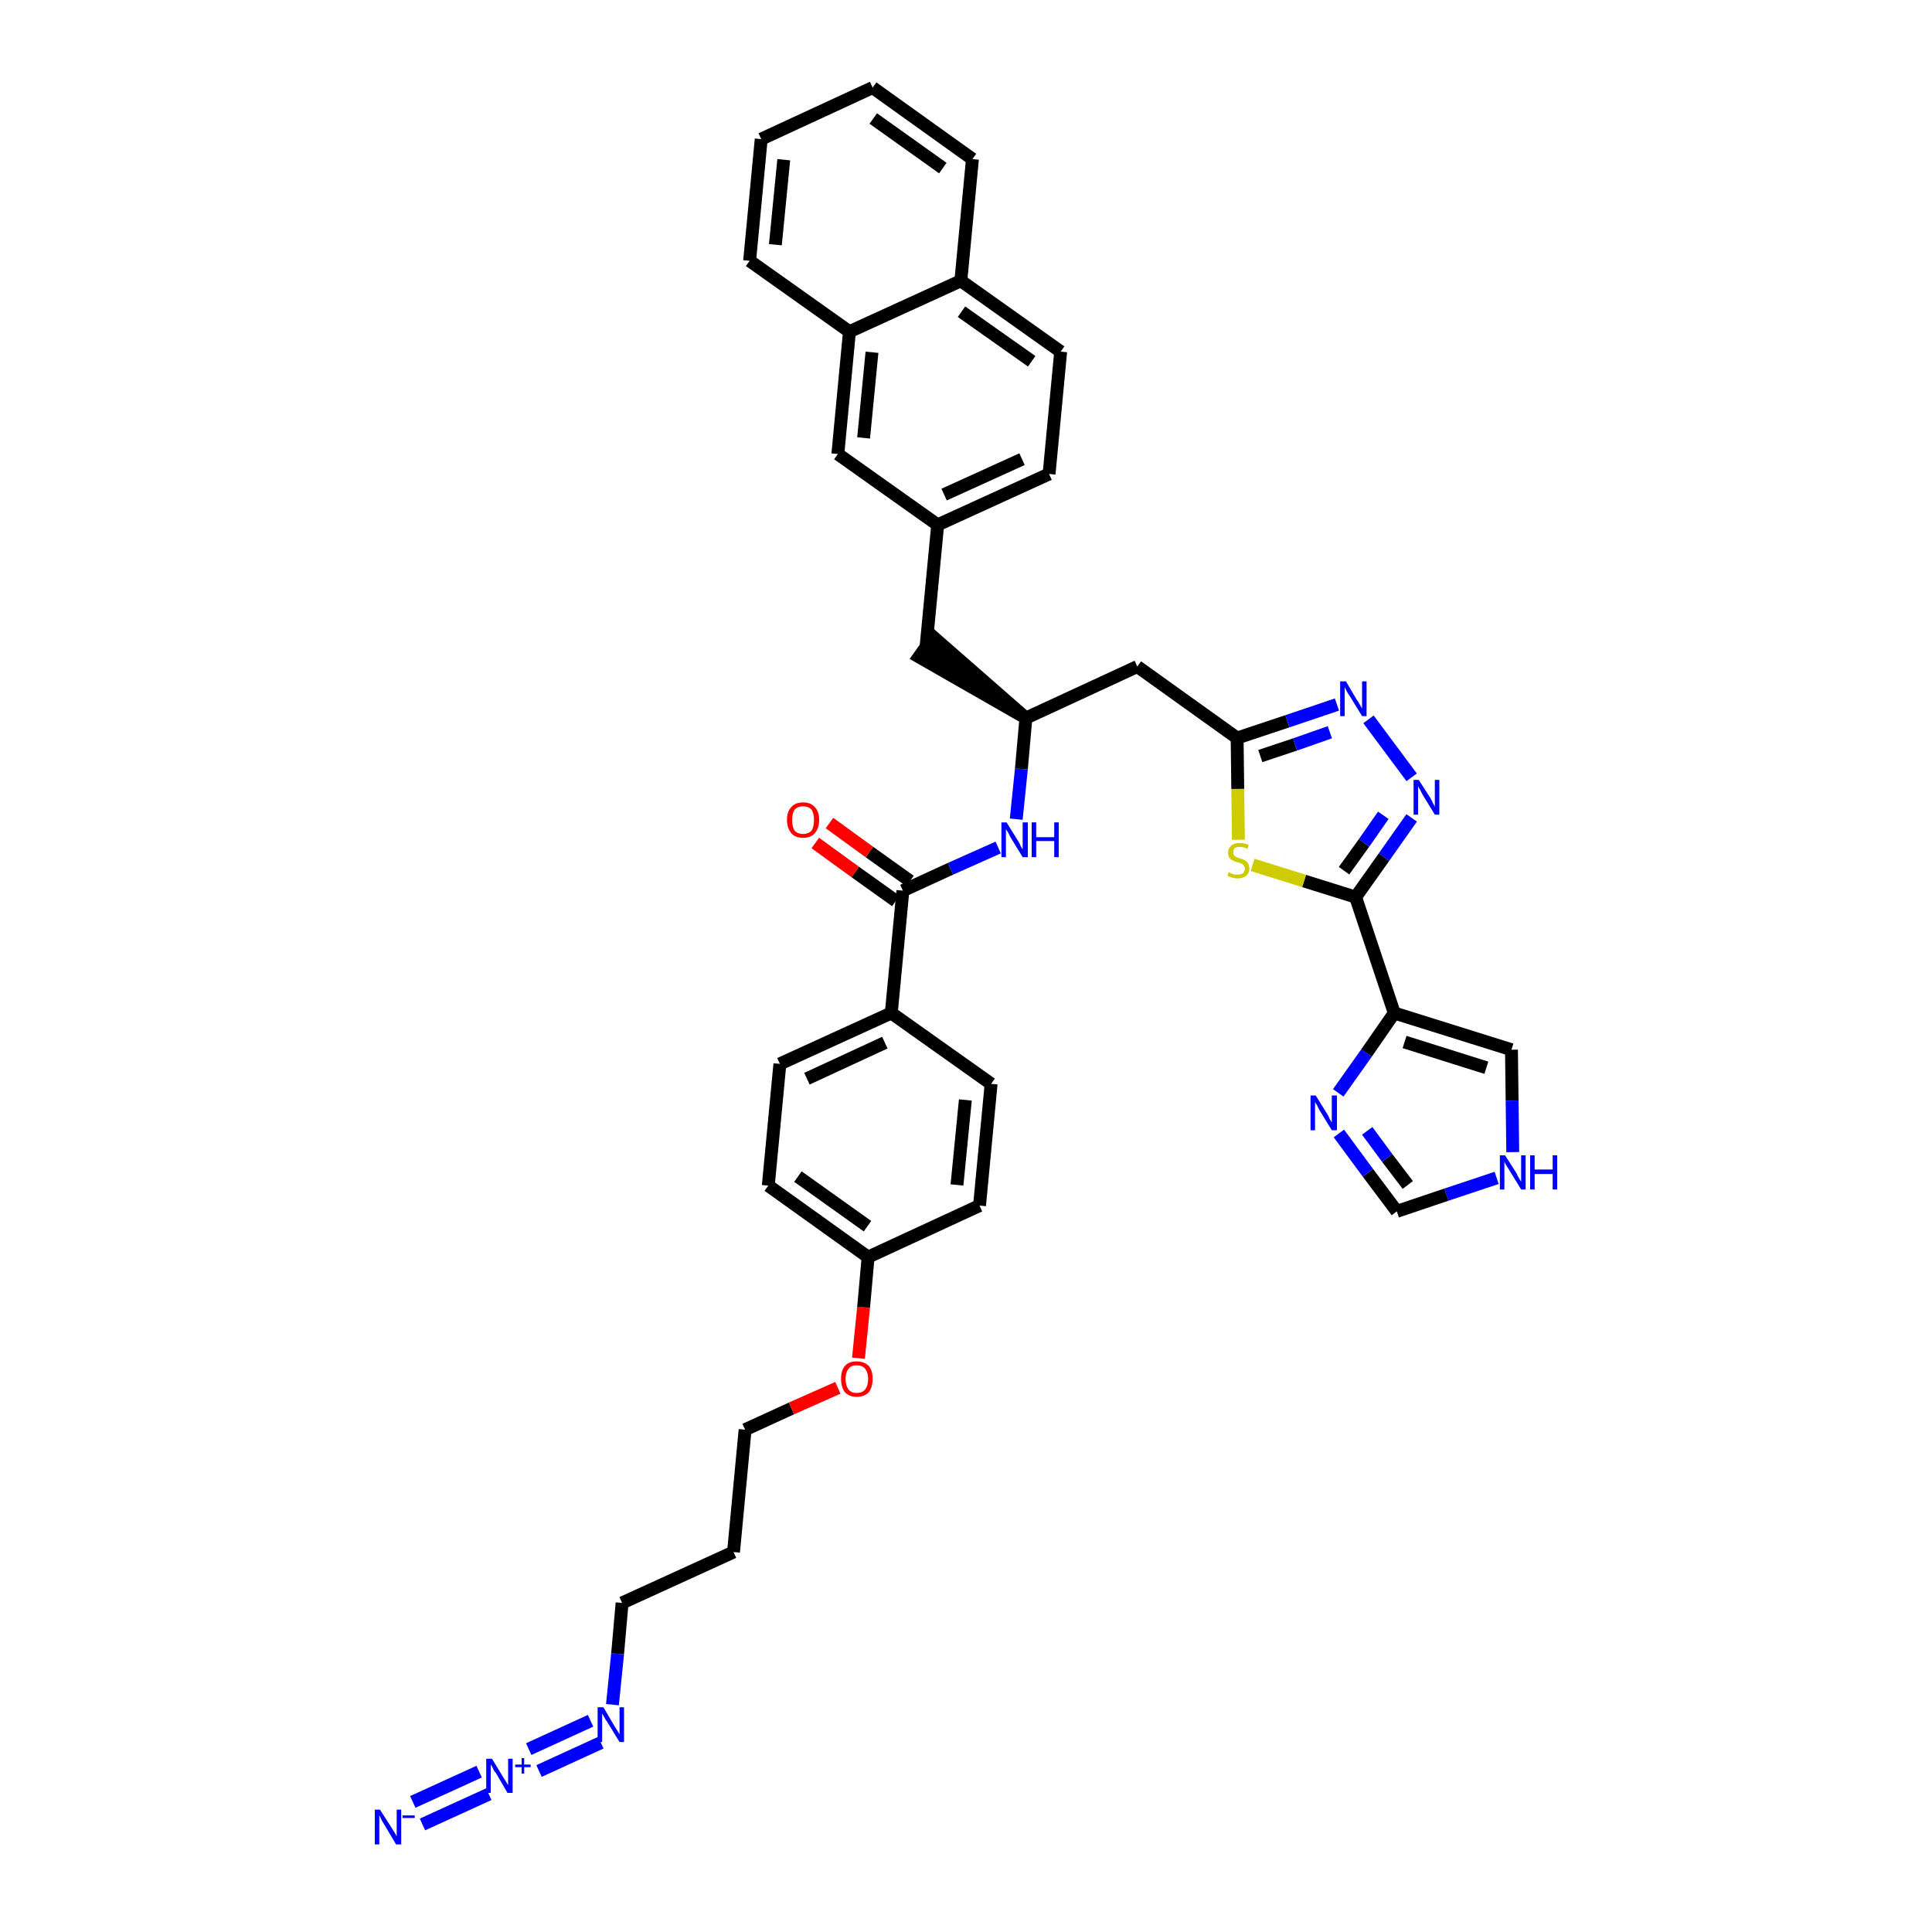 <?xml version='1.0' encoding='iso-8859-1'?>
<svg version='1.1' baseProfile='full'
              xmlns='http://www.w3.org/2000/svg'
                      xmlns:rdkit='http://www.rdkit.org/xml'
                      xmlns:xlink='http://www.w3.org/1999/xlink'
                  xml:space='preserve'
width='300px' height='300px' viewBox='0 0 300 300'>
<!-- END OF HEADER -->
<path class='bond-0 atom-0 atom-1' d='M 65.6,283.3 L 75.9,278.6' style='fill:none;fill-rule:evenodd;stroke:#0000FF;stroke-width:2.0px;stroke-linecap:butt;stroke-linejoin:miter;stroke-opacity:1' />
<path class='bond-0 atom-0 atom-1' d='M 64.1,279.8 L 74.4,275.1' style='fill:none;fill-rule:evenodd;stroke:#0000FF;stroke-width:2.0px;stroke-linecap:butt;stroke-linejoin:miter;stroke-opacity:1' />
<path class='bond-1 atom-1 atom-2' d='M 83.7,275.0 L 93.3,270.6' style='fill:none;fill-rule:evenodd;stroke:#0000FF;stroke-width:2.0px;stroke-linecap:butt;stroke-linejoin:miter;stroke-opacity:1' />
<path class='bond-1 atom-1 atom-2' d='M 82.1,271.6 L 91.7,267.2' style='fill:none;fill-rule:evenodd;stroke:#0000FF;stroke-width:2.0px;stroke-linecap:butt;stroke-linejoin:miter;stroke-opacity:1' />
<path class='bond-2 atom-2 atom-3' d='M 95.1,264.7 L 95.9,256.8' style='fill:none;fill-rule:evenodd;stroke:#0000FF;stroke-width:2.0px;stroke-linecap:butt;stroke-linejoin:miter;stroke-opacity:1' />
<path class='bond-2 atom-2 atom-3' d='M 95.9,256.8 L 96.6,248.9' style='fill:none;fill-rule:evenodd;stroke:#000000;stroke-width:2.0px;stroke-linecap:butt;stroke-linejoin:miter;stroke-opacity:1' />
<path class='bond-3 atom-3 atom-4' d='M 96.6,248.9 L 113.9,241.0' style='fill:none;fill-rule:evenodd;stroke:#000000;stroke-width:2.0px;stroke-linecap:butt;stroke-linejoin:miter;stroke-opacity:1' />
<path class='bond-4 atom-4 atom-5' d='M 113.9,241.0 L 115.7,222.0' style='fill:none;fill-rule:evenodd;stroke:#000000;stroke-width:2.0px;stroke-linecap:butt;stroke-linejoin:miter;stroke-opacity:1' />
<path class='bond-5 atom-5 atom-6' d='M 115.7,222.0 L 122.9,218.7' style='fill:none;fill-rule:evenodd;stroke:#000000;stroke-width:2.0px;stroke-linecap:butt;stroke-linejoin:miter;stroke-opacity:1' />
<path class='bond-5 atom-5 atom-6' d='M 122.9,218.7 L 130.1,215.5' style='fill:none;fill-rule:evenodd;stroke:#FF0000;stroke-width:2.0px;stroke-linecap:butt;stroke-linejoin:miter;stroke-opacity:1' />
<path class='bond-6 atom-6 atom-7' d='M 133.3,210.9 L 134.1,203.0' style='fill:none;fill-rule:evenodd;stroke:#FF0000;stroke-width:2.0px;stroke-linecap:butt;stroke-linejoin:miter;stroke-opacity:1' />
<path class='bond-6 atom-6 atom-7' d='M 134.1,203.0 L 134.8,195.2' style='fill:none;fill-rule:evenodd;stroke:#000000;stroke-width:2.0px;stroke-linecap:butt;stroke-linejoin:miter;stroke-opacity:1' />
<path class='bond-7 atom-7 atom-8' d='M 134.8,195.2 L 119.3,184.1' style='fill:none;fill-rule:evenodd;stroke:#000000;stroke-width:2.0px;stroke-linecap:butt;stroke-linejoin:miter;stroke-opacity:1' />
<path class='bond-7 atom-7 atom-8' d='M 134.7,190.4 L 123.9,182.7' style='fill:none;fill-rule:evenodd;stroke:#000000;stroke-width:2.0px;stroke-linecap:butt;stroke-linejoin:miter;stroke-opacity:1' />
<path class='bond-38 atom-38 atom-7' d='M 152.1,187.2 L 134.8,195.2' style='fill:none;fill-rule:evenodd;stroke:#000000;stroke-width:2.0px;stroke-linecap:butt;stroke-linejoin:miter;stroke-opacity:1' />
<path class='bond-8 atom-8 atom-9' d='M 119.3,184.1 L 121.1,165.2' style='fill:none;fill-rule:evenodd;stroke:#000000;stroke-width:2.0px;stroke-linecap:butt;stroke-linejoin:miter;stroke-opacity:1' />
<path class='bond-9 atom-9 atom-10' d='M 121.1,165.2 L 138.4,157.3' style='fill:none;fill-rule:evenodd;stroke:#000000;stroke-width:2.0px;stroke-linecap:butt;stroke-linejoin:miter;stroke-opacity:1' />
<path class='bond-9 atom-9 atom-10' d='M 125.3,167.5 L 137.4,161.9' style='fill:none;fill-rule:evenodd;stroke:#000000;stroke-width:2.0px;stroke-linecap:butt;stroke-linejoin:miter;stroke-opacity:1' />
<path class='bond-10 atom-10 atom-11' d='M 138.4,157.3 L 140.2,138.3' style='fill:none;fill-rule:evenodd;stroke:#000000;stroke-width:2.0px;stroke-linecap:butt;stroke-linejoin:miter;stroke-opacity:1' />
<path class='bond-36 atom-10 atom-37' d='M 138.4,157.3 L 153.9,168.3' style='fill:none;fill-rule:evenodd;stroke:#000000;stroke-width:2.0px;stroke-linecap:butt;stroke-linejoin:miter;stroke-opacity:1' />
<path class='bond-11 atom-11 atom-12' d='M 141.3,136.8 L 135.0,132.3' style='fill:none;fill-rule:evenodd;stroke:#000000;stroke-width:2.0px;stroke-linecap:butt;stroke-linejoin:miter;stroke-opacity:1' />
<path class='bond-11 atom-11 atom-12' d='M 135.0,132.3 L 128.8,127.8' style='fill:none;fill-rule:evenodd;stroke:#FF0000;stroke-width:2.0px;stroke-linecap:butt;stroke-linejoin:miter;stroke-opacity:1' />
<path class='bond-11 atom-11 atom-12' d='M 139.1,139.9 L 132.8,135.4' style='fill:none;fill-rule:evenodd;stroke:#000000;stroke-width:2.0px;stroke-linecap:butt;stroke-linejoin:miter;stroke-opacity:1' />
<path class='bond-11 atom-11 atom-12' d='M 132.8,135.4 L 126.6,130.9' style='fill:none;fill-rule:evenodd;stroke:#FF0000;stroke-width:2.0px;stroke-linecap:butt;stroke-linejoin:miter;stroke-opacity:1' />
<path class='bond-12 atom-11 atom-13' d='M 140.2,138.3 L 147.6,134.9' style='fill:none;fill-rule:evenodd;stroke:#000000;stroke-width:2.0px;stroke-linecap:butt;stroke-linejoin:miter;stroke-opacity:1' />
<path class='bond-12 atom-11 atom-13' d='M 147.6,134.9 L 155.0,131.6' style='fill:none;fill-rule:evenodd;stroke:#0000FF;stroke-width:2.0px;stroke-linecap:butt;stroke-linejoin:miter;stroke-opacity:1' />
<path class='bond-13 atom-13 atom-14' d='M 157.8,127.2 L 158.6,119.4' style='fill:none;fill-rule:evenodd;stroke:#0000FF;stroke-width:2.0px;stroke-linecap:butt;stroke-linejoin:miter;stroke-opacity:1' />
<path class='bond-13 atom-13 atom-14' d='M 158.6,119.4 L 159.3,111.5' style='fill:none;fill-rule:evenodd;stroke:#000000;stroke-width:2.0px;stroke-linecap:butt;stroke-linejoin:miter;stroke-opacity:1' />
<path class='bond-14 atom-14 atom-15' d='M 159.3,111.5 L 144.9,98.9 L 142.7,102.0 Z' style='fill:#000000;fill-rule:evenodd;fill-opacity:1;stroke:#000000;stroke-width:2.0px;stroke-linecap:butt;stroke-linejoin:miter;stroke-opacity:1;' />
<path class='bond-25 atom-14 atom-26' d='M 159.3,111.5 L 176.6,103.5' style='fill:none;fill-rule:evenodd;stroke:#000000;stroke-width:2.0px;stroke-linecap:butt;stroke-linejoin:miter;stroke-opacity:1' />
<path class='bond-15 atom-15 atom-16' d='M 143.8,100.4 L 145.6,81.5' style='fill:none;fill-rule:evenodd;stroke:#000000;stroke-width:2.0px;stroke-linecap:butt;stroke-linejoin:miter;stroke-opacity:1' />
<path class='bond-16 atom-16 atom-17' d='M 145.6,81.5 L 162.9,73.6' style='fill:none;fill-rule:evenodd;stroke:#000000;stroke-width:2.0px;stroke-linecap:butt;stroke-linejoin:miter;stroke-opacity:1' />
<path class='bond-16 atom-16 atom-17' d='M 146.6,76.8 L 158.7,71.3' style='fill:none;fill-rule:evenodd;stroke:#000000;stroke-width:2.0px;stroke-linecap:butt;stroke-linejoin:miter;stroke-opacity:1' />
<path class='bond-39 atom-25 atom-16' d='M 130.1,70.5 L 145.6,81.5' style='fill:none;fill-rule:evenodd;stroke:#000000;stroke-width:2.0px;stroke-linecap:butt;stroke-linejoin:miter;stroke-opacity:1' />
<path class='bond-17 atom-17 atom-18' d='M 162.9,73.6 L 164.7,54.6' style='fill:none;fill-rule:evenodd;stroke:#000000;stroke-width:2.0px;stroke-linecap:butt;stroke-linejoin:miter;stroke-opacity:1' />
<path class='bond-18 atom-18 atom-19' d='M 164.7,54.6 L 149.2,43.6' style='fill:none;fill-rule:evenodd;stroke:#000000;stroke-width:2.0px;stroke-linecap:butt;stroke-linejoin:miter;stroke-opacity:1' />
<path class='bond-18 atom-18 atom-19' d='M 160.2,56.1 L 149.3,48.4' style='fill:none;fill-rule:evenodd;stroke:#000000;stroke-width:2.0px;stroke-linecap:butt;stroke-linejoin:miter;stroke-opacity:1' />
<path class='bond-19 atom-19 atom-20' d='M 149.2,43.6 L 151.0,24.7' style='fill:none;fill-rule:evenodd;stroke:#000000;stroke-width:2.0px;stroke-linecap:butt;stroke-linejoin:miter;stroke-opacity:1' />
<path class='bond-41 atom-24 atom-19' d='M 131.9,51.5 L 149.2,43.6' style='fill:none;fill-rule:evenodd;stroke:#000000;stroke-width:2.0px;stroke-linecap:butt;stroke-linejoin:miter;stroke-opacity:1' />
<path class='bond-20 atom-20 atom-21' d='M 151.0,24.7 L 135.5,13.6' style='fill:none;fill-rule:evenodd;stroke:#000000;stroke-width:2.0px;stroke-linecap:butt;stroke-linejoin:miter;stroke-opacity:1' />
<path class='bond-20 atom-20 atom-21' d='M 146.4,26.1 L 135.6,18.4' style='fill:none;fill-rule:evenodd;stroke:#000000;stroke-width:2.0px;stroke-linecap:butt;stroke-linejoin:miter;stroke-opacity:1' />
<path class='bond-21 atom-21 atom-22' d='M 135.5,13.6 L 118.2,21.6' style='fill:none;fill-rule:evenodd;stroke:#000000;stroke-width:2.0px;stroke-linecap:butt;stroke-linejoin:miter;stroke-opacity:1' />
<path class='bond-22 atom-22 atom-23' d='M 118.2,21.6 L 116.4,40.5' style='fill:none;fill-rule:evenodd;stroke:#000000;stroke-width:2.0px;stroke-linecap:butt;stroke-linejoin:miter;stroke-opacity:1' />
<path class='bond-22 atom-22 atom-23' d='M 121.7,24.8 L 120.4,38.0' style='fill:none;fill-rule:evenodd;stroke:#000000;stroke-width:2.0px;stroke-linecap:butt;stroke-linejoin:miter;stroke-opacity:1' />
<path class='bond-23 atom-23 atom-24' d='M 116.4,40.5 L 131.9,51.5' style='fill:none;fill-rule:evenodd;stroke:#000000;stroke-width:2.0px;stroke-linecap:butt;stroke-linejoin:miter;stroke-opacity:1' />
<path class='bond-24 atom-24 atom-25' d='M 131.9,51.5 L 130.1,70.5' style='fill:none;fill-rule:evenodd;stroke:#000000;stroke-width:2.0px;stroke-linecap:butt;stroke-linejoin:miter;stroke-opacity:1' />
<path class='bond-24 atom-24 atom-25' d='M 135.4,54.7 L 134.1,68.0' style='fill:none;fill-rule:evenodd;stroke:#000000;stroke-width:2.0px;stroke-linecap:butt;stroke-linejoin:miter;stroke-opacity:1' />
<path class='bond-26 atom-26 atom-27' d='M 176.6,103.5 L 192.1,114.6' style='fill:none;fill-rule:evenodd;stroke:#000000;stroke-width:2.0px;stroke-linecap:butt;stroke-linejoin:miter;stroke-opacity:1' />
<path class='bond-27 atom-27 atom-28' d='M 192.1,114.6 L 199.9,112.0' style='fill:none;fill-rule:evenodd;stroke:#000000;stroke-width:2.0px;stroke-linecap:butt;stroke-linejoin:miter;stroke-opacity:1' />
<path class='bond-27 atom-27 atom-28' d='M 199.9,112.0 L 207.6,109.4' style='fill:none;fill-rule:evenodd;stroke:#0000FF;stroke-width:2.0px;stroke-linecap:butt;stroke-linejoin:miter;stroke-opacity:1' />
<path class='bond-27 atom-27 atom-28' d='M 195.7,117.4 L 201.1,115.6' style='fill:none;fill-rule:evenodd;stroke:#000000;stroke-width:2.0px;stroke-linecap:butt;stroke-linejoin:miter;stroke-opacity:1' />
<path class='bond-27 atom-27 atom-28' d='M 201.1,115.6 L 206.5,113.7' style='fill:none;fill-rule:evenodd;stroke:#0000FF;stroke-width:2.0px;stroke-linecap:butt;stroke-linejoin:miter;stroke-opacity:1' />
<path class='bond-40 atom-36 atom-27' d='M 192.3,130.4 L 192.2,122.5' style='fill:none;fill-rule:evenodd;stroke:#CCCC00;stroke-width:2.0px;stroke-linecap:butt;stroke-linejoin:miter;stroke-opacity:1' />
<path class='bond-40 atom-36 atom-27' d='M 192.2,122.5 L 192.1,114.6' style='fill:none;fill-rule:evenodd;stroke:#000000;stroke-width:2.0px;stroke-linecap:butt;stroke-linejoin:miter;stroke-opacity:1' />
<path class='bond-28 atom-28 atom-29' d='M 212.5,111.7 L 219.2,120.7' style='fill:none;fill-rule:evenodd;stroke:#0000FF;stroke-width:2.0px;stroke-linecap:butt;stroke-linejoin:miter;stroke-opacity:1' />
<path class='bond-29 atom-29 atom-30' d='M 219.2,127.0 L 214.9,133.1' style='fill:none;fill-rule:evenodd;stroke:#0000FF;stroke-width:2.0px;stroke-linecap:butt;stroke-linejoin:miter;stroke-opacity:1' />
<path class='bond-29 atom-29 atom-30' d='M 214.9,133.1 L 210.5,139.3' style='fill:none;fill-rule:evenodd;stroke:#000000;stroke-width:2.0px;stroke-linecap:butt;stroke-linejoin:miter;stroke-opacity:1' />
<path class='bond-29 atom-29 atom-30' d='M 214.8,126.6 L 211.8,130.9' style='fill:none;fill-rule:evenodd;stroke:#0000FF;stroke-width:2.0px;stroke-linecap:butt;stroke-linejoin:miter;stroke-opacity:1' />
<path class='bond-29 atom-29 atom-30' d='M 211.8,130.9 L 208.7,135.2' style='fill:none;fill-rule:evenodd;stroke:#000000;stroke-width:2.0px;stroke-linecap:butt;stroke-linejoin:miter;stroke-opacity:1' />
<path class='bond-30 atom-30 atom-31' d='M 210.5,139.3 L 216.5,157.3' style='fill:none;fill-rule:evenodd;stroke:#000000;stroke-width:2.0px;stroke-linecap:butt;stroke-linejoin:miter;stroke-opacity:1' />
<path class='bond-35 atom-30 atom-36' d='M 210.5,139.3 L 202.5,136.8' style='fill:none;fill-rule:evenodd;stroke:#000000;stroke-width:2.0px;stroke-linecap:butt;stroke-linejoin:miter;stroke-opacity:1' />
<path class='bond-35 atom-30 atom-36' d='M 202.5,136.8 L 194.5,134.3' style='fill:none;fill-rule:evenodd;stroke:#CCCC00;stroke-width:2.0px;stroke-linecap:butt;stroke-linejoin:miter;stroke-opacity:1' />
<path class='bond-31 atom-31 atom-32' d='M 216.5,157.3 L 234.7,163.0' style='fill:none;fill-rule:evenodd;stroke:#000000;stroke-width:2.0px;stroke-linecap:butt;stroke-linejoin:miter;stroke-opacity:1' />
<path class='bond-31 atom-31 atom-32' d='M 218.1,161.8 L 230.8,165.8' style='fill:none;fill-rule:evenodd;stroke:#000000;stroke-width:2.0px;stroke-linecap:butt;stroke-linejoin:miter;stroke-opacity:1' />
<path class='bond-42 atom-35 atom-31' d='M 207.8,169.7 L 212.2,163.5' style='fill:none;fill-rule:evenodd;stroke:#0000FF;stroke-width:2.0px;stroke-linecap:butt;stroke-linejoin:miter;stroke-opacity:1' />
<path class='bond-42 atom-35 atom-31' d='M 212.2,163.5 L 216.5,157.3' style='fill:none;fill-rule:evenodd;stroke:#000000;stroke-width:2.0px;stroke-linecap:butt;stroke-linejoin:miter;stroke-opacity:1' />
<path class='bond-32 atom-32 atom-33' d='M 234.7,163.0 L 234.8,170.9' style='fill:none;fill-rule:evenodd;stroke:#000000;stroke-width:2.0px;stroke-linecap:butt;stroke-linejoin:miter;stroke-opacity:1' />
<path class='bond-32 atom-32 atom-33' d='M 234.8,170.9 L 234.9,178.9' style='fill:none;fill-rule:evenodd;stroke:#0000FF;stroke-width:2.0px;stroke-linecap:butt;stroke-linejoin:miter;stroke-opacity:1' />
<path class='bond-33 atom-33 atom-34' d='M 232.4,182.9 L 224.6,185.5' style='fill:none;fill-rule:evenodd;stroke:#0000FF;stroke-width:2.0px;stroke-linecap:butt;stroke-linejoin:miter;stroke-opacity:1' />
<path class='bond-33 atom-33 atom-34' d='M 224.6,185.5 L 216.9,188.1' style='fill:none;fill-rule:evenodd;stroke:#000000;stroke-width:2.0px;stroke-linecap:butt;stroke-linejoin:miter;stroke-opacity:1' />
<path class='bond-34 atom-34 atom-35' d='M 216.9,188.1 L 212.4,182.1' style='fill:none;fill-rule:evenodd;stroke:#000000;stroke-width:2.0px;stroke-linecap:butt;stroke-linejoin:miter;stroke-opacity:1' />
<path class='bond-34 atom-34 atom-35' d='M 212.4,182.1 L 207.9,176.0' style='fill:none;fill-rule:evenodd;stroke:#0000FF;stroke-width:2.0px;stroke-linecap:butt;stroke-linejoin:miter;stroke-opacity:1' />
<path class='bond-34 atom-34 atom-35' d='M 218.6,184.0 L 215.4,179.8' style='fill:none;fill-rule:evenodd;stroke:#000000;stroke-width:2.0px;stroke-linecap:butt;stroke-linejoin:miter;stroke-opacity:1' />
<path class='bond-34 atom-34 atom-35' d='M 215.4,179.8 L 212.3,175.6' style='fill:none;fill-rule:evenodd;stroke:#0000FF;stroke-width:2.0px;stroke-linecap:butt;stroke-linejoin:miter;stroke-opacity:1' />
<path class='bond-37 atom-37 atom-38' d='M 153.9,168.3 L 152.1,187.2' style='fill:none;fill-rule:evenodd;stroke:#000000;stroke-width:2.0px;stroke-linecap:butt;stroke-linejoin:miter;stroke-opacity:1' />
<path class='bond-37 atom-37 atom-38' d='M 149.9,170.8 L 148.6,184.0' style='fill:none;fill-rule:evenodd;stroke:#000000;stroke-width:2.0px;stroke-linecap:butt;stroke-linejoin:miter;stroke-opacity:1' />
<path  class='atom-0' d='M 59.0 281.0
L 60.8 283.8
Q 61.0 284.1, 61.3 284.6
Q 61.6 285.1, 61.6 285.2
L 61.6 281.0
L 62.3 281.0
L 62.3 286.4
L 61.5 286.4
L 59.6 283.2
Q 59.4 282.9, 59.2 282.5
Q 59.0 282.0, 58.9 281.9
L 58.9 286.4
L 58.2 286.4
L 58.2 281.0
L 59.0 281.0
' fill='#0000FF'/>
<path  class='atom-0' d='M 62.5 281.9
L 64.4 281.9
L 64.4 282.3
L 62.5 282.3
L 62.5 281.9
' fill='#0000FF'/>
<path  class='atom-1' d='M 76.4 273.1
L 78.1 275.9
Q 78.3 276.2, 78.6 276.7
Q 78.9 277.2, 78.9 277.2
L 78.9 273.1
L 79.6 273.1
L 79.6 278.4
L 78.8 278.4
L 77.0 275.3
Q 76.7 275.0, 76.5 274.5
Q 76.3 274.1, 76.2 274.0
L 76.2 278.4
L 75.5 278.4
L 75.5 273.1
L 76.4 273.1
' fill='#0000FF'/>
<path  class='atom-1' d='M 80.0 274.0
L 81.0 274.0
L 81.0 273.0
L 81.4 273.0
L 81.4 274.0
L 82.4 274.0
L 82.4 274.4
L 81.4 274.4
L 81.4 275.4
L 81.0 275.4
L 81.0 274.4
L 80.0 274.4
L 80.0 274.0
' fill='#0000FF'/>
<path  class='atom-2' d='M 93.7 265.1
L 95.4 268.0
Q 95.6 268.3, 95.9 268.8
Q 96.2 269.3, 96.2 269.3
L 96.2 265.1
L 96.9 265.1
L 96.9 270.5
L 96.2 270.5
L 94.3 267.4
Q 94.0 267.0, 93.8 266.6
Q 93.6 266.2, 93.5 266.1
L 93.5 270.5
L 92.8 270.5
L 92.8 265.1
L 93.7 265.1
' fill='#0000FF'/>
<path  class='atom-6' d='M 130.6 214.1
Q 130.6 212.8, 131.2 212.1
Q 131.8 211.4, 133.0 211.4
Q 134.2 211.4, 134.9 212.1
Q 135.5 212.8, 135.5 214.1
Q 135.5 215.4, 134.9 216.2
Q 134.2 216.9, 133.0 216.9
Q 131.9 216.9, 131.2 216.2
Q 130.6 215.4, 130.6 214.1
M 133.0 216.3
Q 133.9 216.3, 134.3 215.8
Q 134.8 215.2, 134.8 214.1
Q 134.8 213.1, 134.3 212.5
Q 133.9 212.0, 133.0 212.0
Q 132.2 212.0, 131.8 212.5
Q 131.3 213.1, 131.3 214.1
Q 131.3 215.2, 131.8 215.8
Q 132.2 216.3, 133.0 216.3
' fill='#FF0000'/>
<path  class='atom-12' d='M 122.2 127.3
Q 122.2 126.0, 122.9 125.3
Q 123.5 124.6, 124.7 124.6
Q 125.9 124.6, 126.5 125.3
Q 127.2 126.0, 127.2 127.3
Q 127.2 128.6, 126.5 129.4
Q 125.9 130.1, 124.7 130.1
Q 123.5 130.1, 122.9 129.4
Q 122.2 128.6, 122.2 127.3
M 124.7 129.5
Q 125.5 129.5, 126.0 129.0
Q 126.4 128.4, 126.4 127.3
Q 126.4 126.3, 126.0 125.7
Q 125.5 125.2, 124.7 125.2
Q 123.9 125.2, 123.4 125.7
Q 123.0 126.3, 123.0 127.3
Q 123.0 128.4, 123.4 129.0
Q 123.9 129.5, 124.7 129.5
' fill='#FF0000'/>
<path  class='atom-13' d='M 156.3 127.7
L 158.1 130.6
Q 158.3 130.9, 158.5 131.4
Q 158.8 131.9, 158.8 131.9
L 158.8 127.7
L 159.6 127.7
L 159.6 133.1
L 158.8 133.1
L 156.9 130.0
Q 156.7 129.6, 156.5 129.2
Q 156.2 128.8, 156.2 128.7
L 156.2 133.1
L 155.5 133.1
L 155.5 127.7
L 156.3 127.7
' fill='#0000FF'/>
<path  class='atom-13' d='M 160.2 127.7
L 160.9 127.7
L 160.9 130.0
L 163.7 130.0
L 163.7 127.7
L 164.4 127.7
L 164.4 133.1
L 163.7 133.1
L 163.7 130.6
L 160.9 130.6
L 160.9 133.1
L 160.2 133.1
L 160.2 127.7
' fill='#0000FF'/>
<path  class='atom-28' d='M 209.0 105.8
L 210.7 108.7
Q 210.9 108.9, 211.2 109.5
Q 211.5 110.0, 211.5 110.0
L 211.5 105.8
L 212.2 105.8
L 212.2 111.2
L 211.5 111.2
L 209.6 108.1
Q 209.3 107.7, 209.1 107.3
Q 208.9 106.9, 208.8 106.7
L 208.8 111.2
L 208.1 111.2
L 208.1 105.8
L 209.0 105.8
' fill='#0000FF'/>
<path  class='atom-29' d='M 220.3 121.1
L 222.1 123.9
Q 222.3 124.2, 222.5 124.7
Q 222.8 125.2, 222.8 125.3
L 222.8 121.1
L 223.5 121.1
L 223.5 126.5
L 222.8 126.5
L 220.9 123.4
Q 220.7 123.0, 220.5 122.6
Q 220.2 122.2, 220.2 122.0
L 220.2 126.5
L 219.5 126.5
L 219.5 121.1
L 220.3 121.1
' fill='#0000FF'/>
<path  class='atom-33' d='M 233.7 179.4
L 235.5 182.2
Q 235.6 182.5, 235.9 183.0
Q 236.2 183.5, 236.2 183.5
L 236.2 179.4
L 236.9 179.4
L 236.9 184.7
L 236.2 184.7
L 234.3 181.6
Q 234.1 181.3, 233.8 180.8
Q 233.6 180.4, 233.6 180.3
L 233.6 184.7
L 232.9 184.7
L 232.9 179.4
L 233.7 179.4
' fill='#0000FF'/>
<path  class='atom-33' d='M 237.6 179.4
L 238.3 179.4
L 238.3 181.6
L 241.1 181.6
L 241.1 179.4
L 241.8 179.4
L 241.8 184.7
L 241.1 184.7
L 241.1 182.3
L 238.3 182.3
L 238.3 184.7
L 237.6 184.7
L 237.6 179.4
' fill='#0000FF'/>
<path  class='atom-35' d='M 204.3 170.1
L 206.1 173.0
Q 206.3 173.3, 206.5 173.8
Q 206.8 174.3, 206.8 174.3
L 206.8 170.1
L 207.6 170.1
L 207.6 175.5
L 206.8 175.5
L 204.9 172.4
Q 204.7 172.0, 204.5 171.6
Q 204.2 171.2, 204.2 171.1
L 204.2 175.5
L 203.5 175.5
L 203.5 170.1
L 204.3 170.1
' fill='#0000FF'/>
<path  class='atom-36' d='M 190.8 135.4
Q 190.9 135.5, 191.1 135.6
Q 191.4 135.7, 191.6 135.8
Q 191.9 135.8, 192.2 135.8
Q 192.7 135.8, 193.0 135.6
Q 193.3 135.3, 193.3 134.9
Q 193.3 134.6, 193.1 134.4
Q 193.0 134.2, 192.8 134.1
Q 192.5 134.0, 192.2 133.9
Q 191.7 133.8, 191.4 133.6
Q 191.1 133.5, 190.9 133.2
Q 190.7 132.9, 190.7 132.4
Q 190.7 131.7, 191.2 131.3
Q 191.6 130.9, 192.5 130.9
Q 193.2 130.9, 193.9 131.2
L 193.7 131.8
Q 193.0 131.5, 192.6 131.5
Q 192.0 131.5, 191.7 131.7
Q 191.5 132.0, 191.5 132.3
Q 191.5 132.6, 191.6 132.8
Q 191.8 133.0, 192.0 133.1
Q 192.2 133.2, 192.6 133.3
Q 193.0 133.4, 193.3 133.6
Q 193.6 133.7, 193.8 134.1
Q 194.0 134.4, 194.0 134.9
Q 194.0 135.6, 193.5 136.0
Q 193.0 136.4, 192.2 136.4
Q 191.7 136.4, 191.4 136.3
Q 191.0 136.2, 190.6 136.0
L 190.8 135.4
' fill='#CCCC00'/>
</svg>
